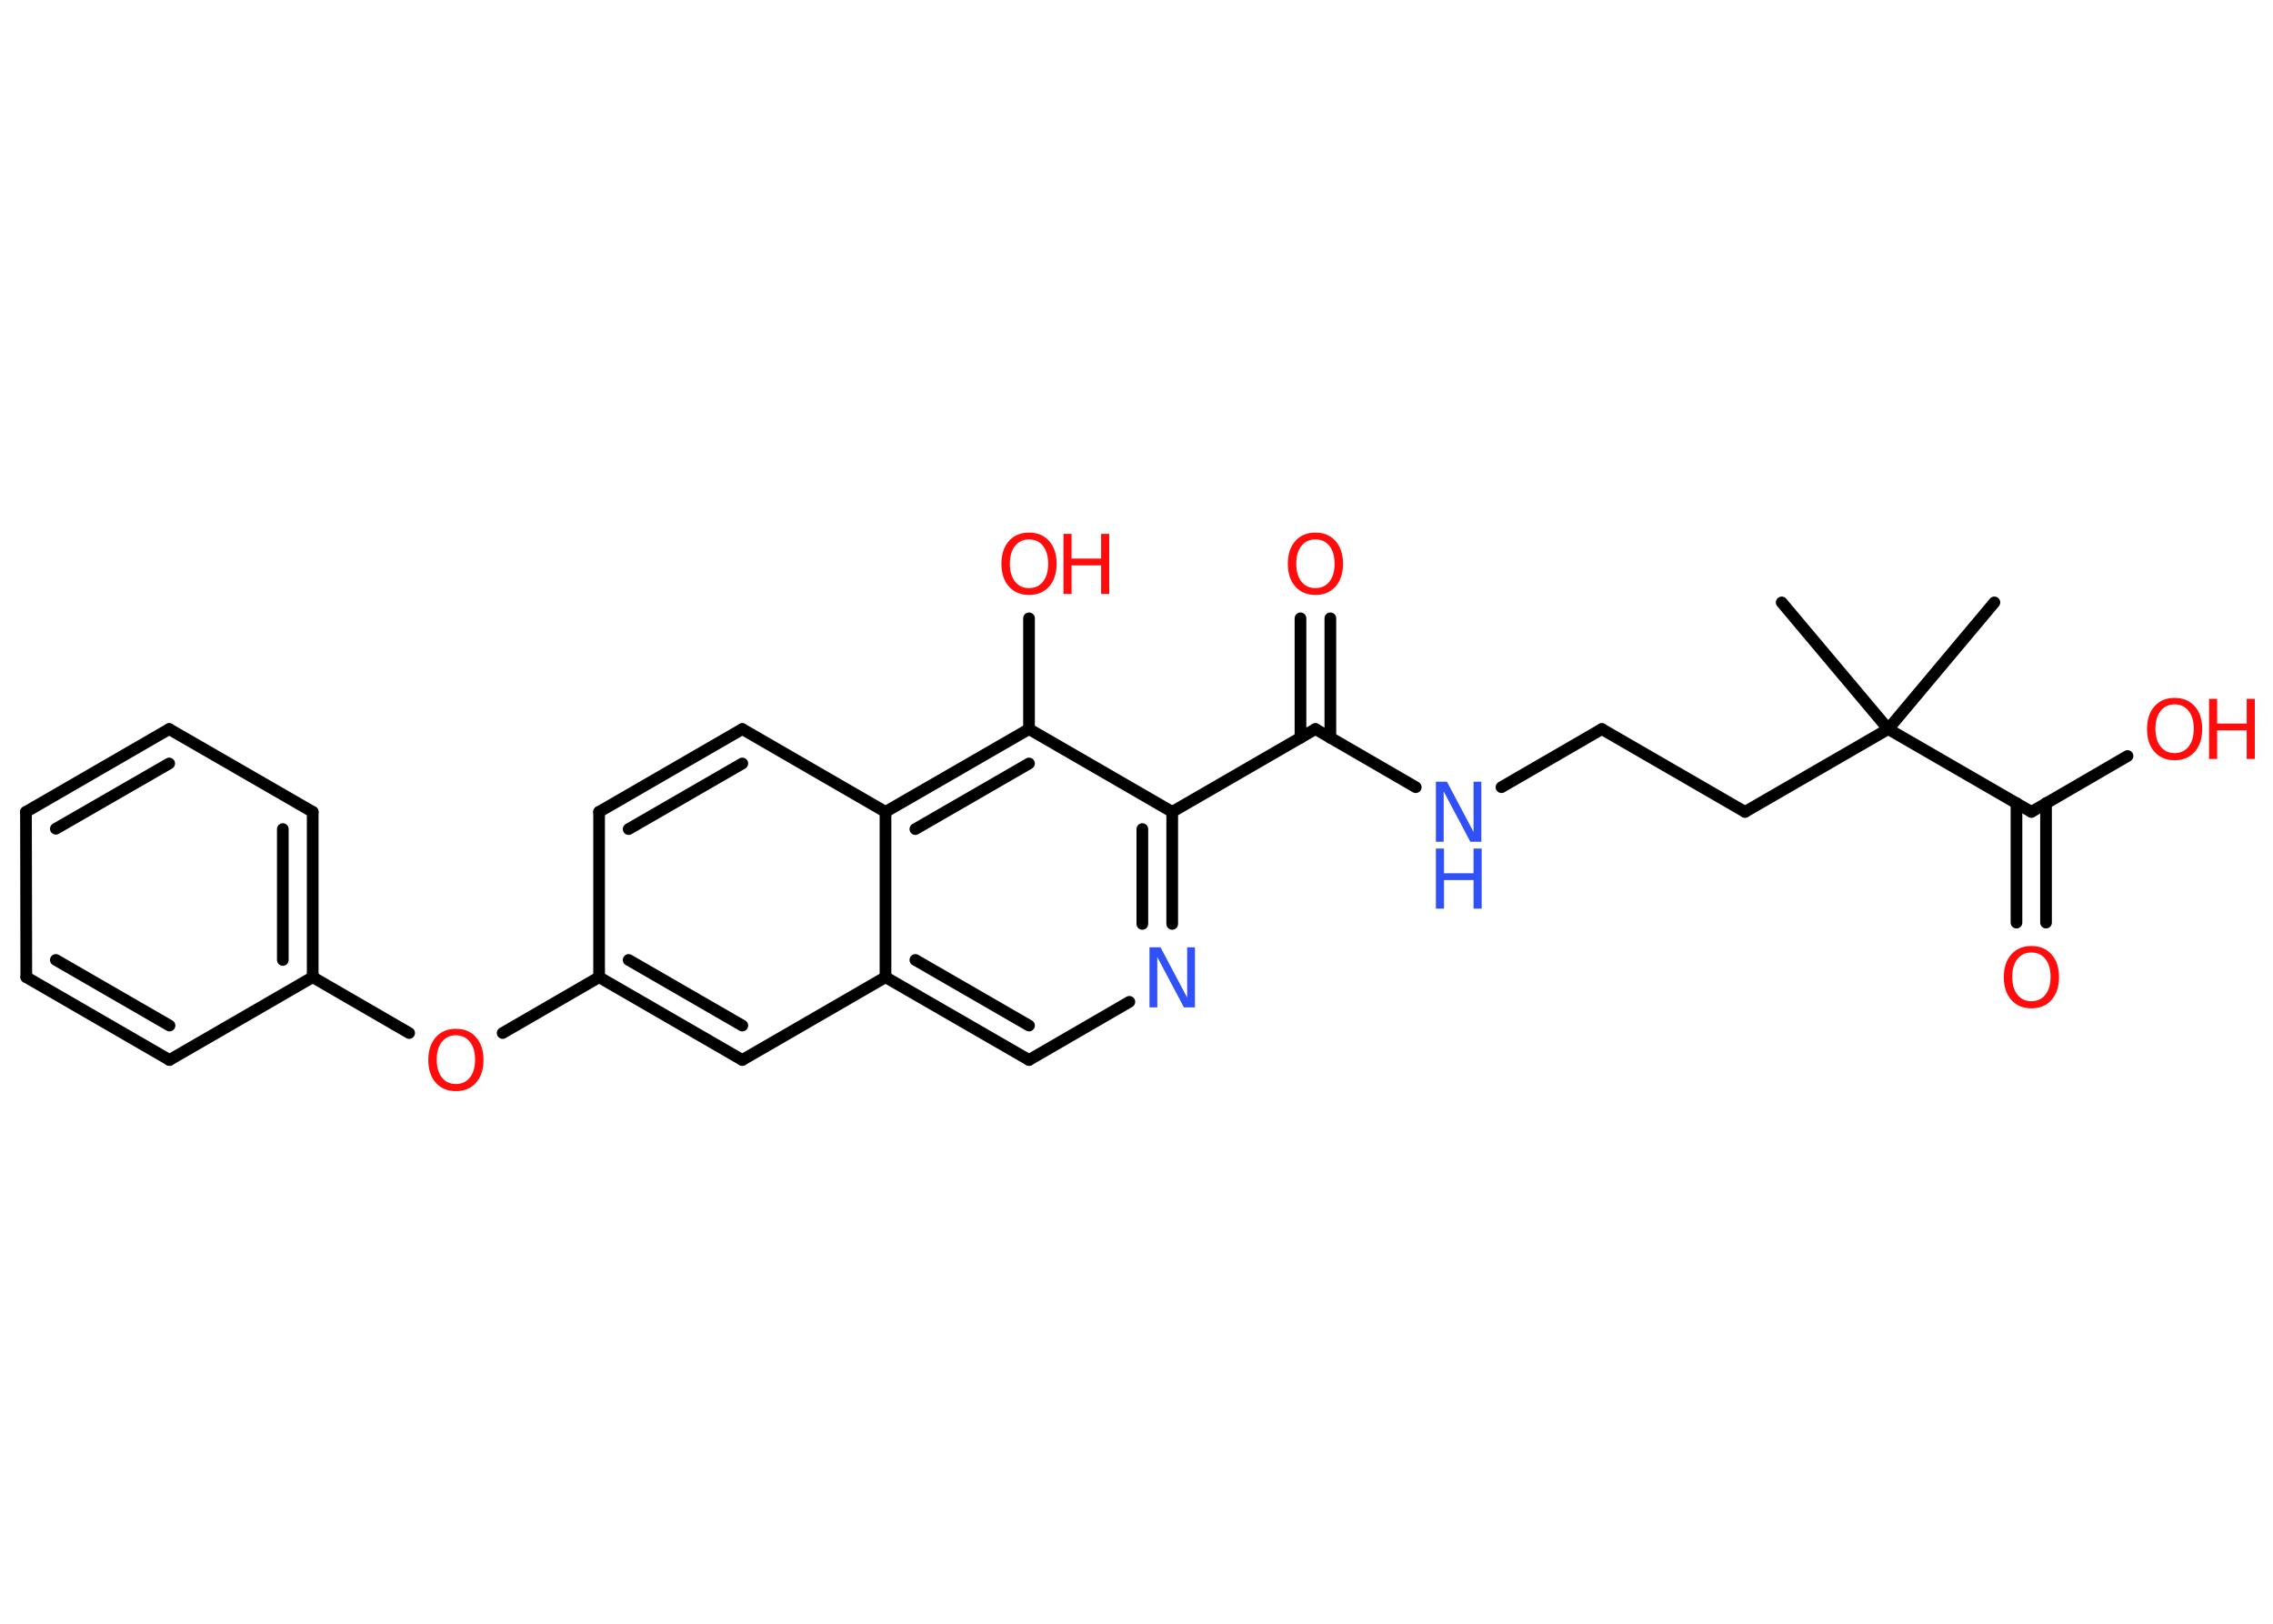 <?xml version='1.0' encoding='UTF-8'?>
<!DOCTYPE svg PUBLIC "-//W3C//DTD SVG 1.1//EN" "http://www.w3.org/Graphics/SVG/1.1/DTD/svg11.dtd">
<svg version='1.2' xmlns='http://www.w3.org/2000/svg' xmlns:xlink='http://www.w3.org/1999/xlink' width='70.0mm' height='50.0mm' viewBox='0 0 70.0 50.0'>
  <desc>Generated by the Chemistry Development Kit (http://github.com/cdk)</desc>
  <g stroke-linecap='round' stroke-linejoin='round' stroke='#000000' stroke-width='.36' fill='#FF0D0D'>
    <rect x='.0' y='.0' width='70.0' height='50.0' fill='#FFFFFF' stroke='none'/>
    <g id='mol1' class='mol'>
      <line id='mol1bnd1' class='bond' x1='61.42' y1='18.55' x2='58.15' y2='22.45'/>
      <line id='mol1bnd2' class='bond' x1='58.15' y1='22.45' x2='54.87' y2='18.55'/>
      <line id='mol1bnd3' class='bond' x1='58.15' y1='22.45' x2='53.74' y2='25.0'/>
      <line id='mol1bnd4' class='bond' x1='53.74' y1='25.0' x2='49.33' y2='22.45'/>
      <line id='mol1bnd5' class='bond' x1='49.33' y1='22.45' x2='46.24' y2='24.24'/>
      <line id='mol1bnd6' class='bond' x1='43.6' y1='24.24' x2='40.51' y2='22.45'/>
      <g id='mol1bnd7' class='bond'>
        <line x1='40.05' y1='22.72' x2='40.05' y2='19.04'/>
        <line x1='40.97' y1='22.72' x2='40.97' y2='19.04'/>
      </g>
      <line id='mol1bnd8' class='bond' x1='40.51' y1='22.45' x2='36.1' y2='25.0'/>
      <g id='mol1bnd9' class='bond'>
        <line x1='36.1' y1='28.45' x2='36.1' y2='25.0'/>
        <line x1='35.18' y1='28.45' x2='35.18' y2='25.53'/>
      </g>
      <line id='mol1bnd10' class='bond' x1='34.78' y1='30.85' x2='31.69' y2='32.64'/>
      <g id='mol1bnd11' class='bond'>
        <line x1='27.27' y1='30.09' x2='31.69' y2='32.64'/>
        <line x1='28.19' y1='29.56' x2='31.69' y2='31.58'/>
      </g>
      <line id='mol1bnd12' class='bond' x1='27.27' y1='30.09' x2='22.86' y2='32.64'/>
      <g id='mol1bnd13' class='bond'>
        <line x1='18.45' y1='30.09' x2='22.86' y2='32.64'/>
        <line x1='19.36' y1='29.56' x2='22.86' y2='31.58'/>
      </g>
      <line id='mol1bnd14' class='bond' x1='18.45' y1='30.09' x2='15.48' y2='31.81'/>
      <line id='mol1bnd15' class='bond' x1='12.6' y1='31.81' x2='9.63' y2='30.09'/>
      <g id='mol1bnd16' class='bond'>
        <line x1='9.63' y1='30.09' x2='9.63' y2='25.0'/>
        <line x1='8.71' y1='29.56' x2='8.71' y2='25.53'/>
      </g>
      <line id='mol1bnd17' class='bond' x1='9.63' y1='25.0' x2='5.21' y2='22.45'/>
      <g id='mol1bnd18' class='bond'>
        <line x1='5.21' y1='22.45' x2='.8' y2='25.0'/>
        <line x1='5.21' y1='23.51' x2='1.72' y2='25.52'/>
      </g>
      <line id='mol1bnd19' class='bond' x1='.8' y1='25.0' x2='.81' y2='30.09'/>
      <g id='mol1bnd20' class='bond'>
        <line x1='.81' y1='30.09' x2='5.22' y2='32.64'/>
        <line x1='1.72' y1='29.56' x2='5.22' y2='31.58'/>
      </g>
      <line id='mol1bnd21' class='bond' x1='9.63' y1='30.09' x2='5.22' y2='32.64'/>
      <line id='mol1bnd22' class='bond' x1='18.45' y1='30.09' x2='18.45' y2='25.0'/>
      <g id='mol1bnd23' class='bond'>
        <line x1='22.86' y1='22.45' x2='18.45' y2='25.0'/>
        <line x1='22.86' y1='23.51' x2='19.36' y2='25.53'/>
      </g>
      <line id='mol1bnd24' class='bond' x1='22.86' y1='22.45' x2='27.27' y2='25.0'/>
      <line id='mol1bnd25' class='bond' x1='27.27' y1='30.09' x2='27.27' y2='25.0'/>
      <g id='mol1bnd26' class='bond'>
        <line x1='31.69' y1='22.45' x2='27.27' y2='25.0'/>
        <line x1='31.69' y1='23.51' x2='28.19' y2='25.53'/>
      </g>
      <line id='mol1bnd27' class='bond' x1='36.1' y1='25.0' x2='31.69' y2='22.45'/>
      <line id='mol1bnd28' class='bond' x1='31.69' y1='22.45' x2='31.69' y2='19.04'/>
      <line id='mol1bnd29' class='bond' x1='58.15' y1='22.45' x2='62.56' y2='25.0'/>
      <g id='mol1bnd30' class='bond'>
        <line x1='63.01' y1='24.73' x2='63.01' y2='28.41'/>
        <line x1='62.1' y1='24.73' x2='62.1' y2='28.41'/>
      </g>
      <line id='mol1bnd31' class='bond' x1='62.56' y1='25.0' x2='65.52' y2='23.28'/>
      <g id='mol1atm6' class='atom'>
        <path d='M44.22 24.07h.34l.82 1.55v-1.55h.24v1.85h-.34l-.82 -1.55v1.55h-.24v-1.85z' stroke='none' fill='#3050F8'/>
        <path d='M44.22 26.13h.25v.76h.91v-.76h.25v1.85h-.25v-.88h-.91v.88h-.25v-1.85z' stroke='none' fill='#3050F8'/>
      </g>
      <path id='mol1atm8' class='atom' d='M40.51 16.61q-.27 .0 -.43 .2q-.16 .2 -.16 .55q.0 .35 .16 .55q.16 .2 .43 .2q.27 .0 .43 -.2q.16 -.2 .16 -.55q.0 -.35 -.16 -.55q-.16 -.2 -.43 -.2zM40.51 16.4q.39 .0 .62 .26q.23 .26 .23 .7q.0 .44 -.23 .7q-.23 .26 -.62 .26q-.39 .0 -.62 -.26q-.23 -.26 -.23 -.7q.0 -.44 .23 -.7q.23 -.26 .62 -.26z' stroke='none'/>
      <path id='mol1atm10' class='atom' d='M35.4 29.17h.34l.82 1.55v-1.55h.24v1.85h-.34l-.82 -1.55v1.55h-.24v-1.85z' stroke='none' fill='#3050F8'/>
      <path id='mol1atm15' class='atom' d='M14.04 31.88q-.27 .0 -.43 .2q-.16 .2 -.16 .55q.0 .35 .16 .55q.16 .2 .43 .2q.27 .0 .43 -.2q.16 -.2 .16 -.55q.0 -.35 -.16 -.55q-.16 -.2 -.43 -.2zM14.04 31.68q.39 .0 .62 .26q.23 .26 .23 .7q.0 .44 -.23 .7q-.23 .26 -.62 .26q-.39 .0 -.62 -.26q-.23 -.26 -.23 -.7q.0 -.44 .23 -.7q.23 -.26 .62 -.26z' stroke='none'/>
      <g id='mol1atm26' class='atom'>
        <path d='M31.69 16.61q-.27 .0 -.43 .2q-.16 .2 -.16 .55q.0 .35 .16 .55q.16 .2 .43 .2q.27 .0 .43 -.2q.16 -.2 .16 -.55q.0 -.35 -.16 -.55q-.16 -.2 -.43 -.2zM31.69 16.4q.39 .0 .62 .26q.23 .26 .23 .7q.0 .44 -.23 .7q-.23 .26 -.62 .26q-.39 .0 -.62 -.26q-.23 -.26 -.23 -.7q.0 -.44 .23 -.7q.23 -.26 .62 -.26z' stroke='none'/>
        <path d='M32.75 16.44h.25v.76h.91v-.76h.25v1.85h-.25v-.88h-.91v.88h-.25v-1.85z' stroke='none'/>
      </g>
      <path id='mol1atm28' class='atom' d='M62.56 29.33q-.27 .0 -.43 .2q-.16 .2 -.16 .55q.0 .35 .16 .55q.16 .2 .43 .2q.27 .0 .43 -.2q.16 -.2 .16 -.55q.0 -.35 -.16 -.55q-.16 -.2 -.43 -.2zM62.56 29.13q.39 .0 .62 .26q.23 .26 .23 .7q.0 .44 -.23 .7q-.23 .26 -.62 .26q-.39 .0 -.62 -.26q-.23 -.26 -.23 -.7q.0 -.44 .23 -.7q.23 -.26 .62 -.26z' stroke='none'/>
      <g id='mol1atm29' class='atom'>
        <path d='M66.97 21.69q-.27 .0 -.43 .2q-.16 .2 -.16 .55q.0 .35 .16 .55q.16 .2 .43 .2q.27 .0 .43 -.2q.16 -.2 .16 -.55q.0 -.35 -.16 -.55q-.16 -.2 -.43 -.2zM66.97 21.49q.39 .0 .62 .26q.23 .26 .23 .7q.0 .44 -.23 .7q-.23 .26 -.62 .26q-.39 .0 -.62 -.26q-.23 -.26 -.23 -.7q.0 -.44 .23 -.7q.23 -.26 .62 -.26z' stroke='none'/>
        <path d='M68.03 21.52h.25v.76h.91v-.76h.25v1.85h-.25v-.88h-.91v.88h-.25v-1.85z' stroke='none'/>
      </g>
    </g>
  </g>
</svg>
